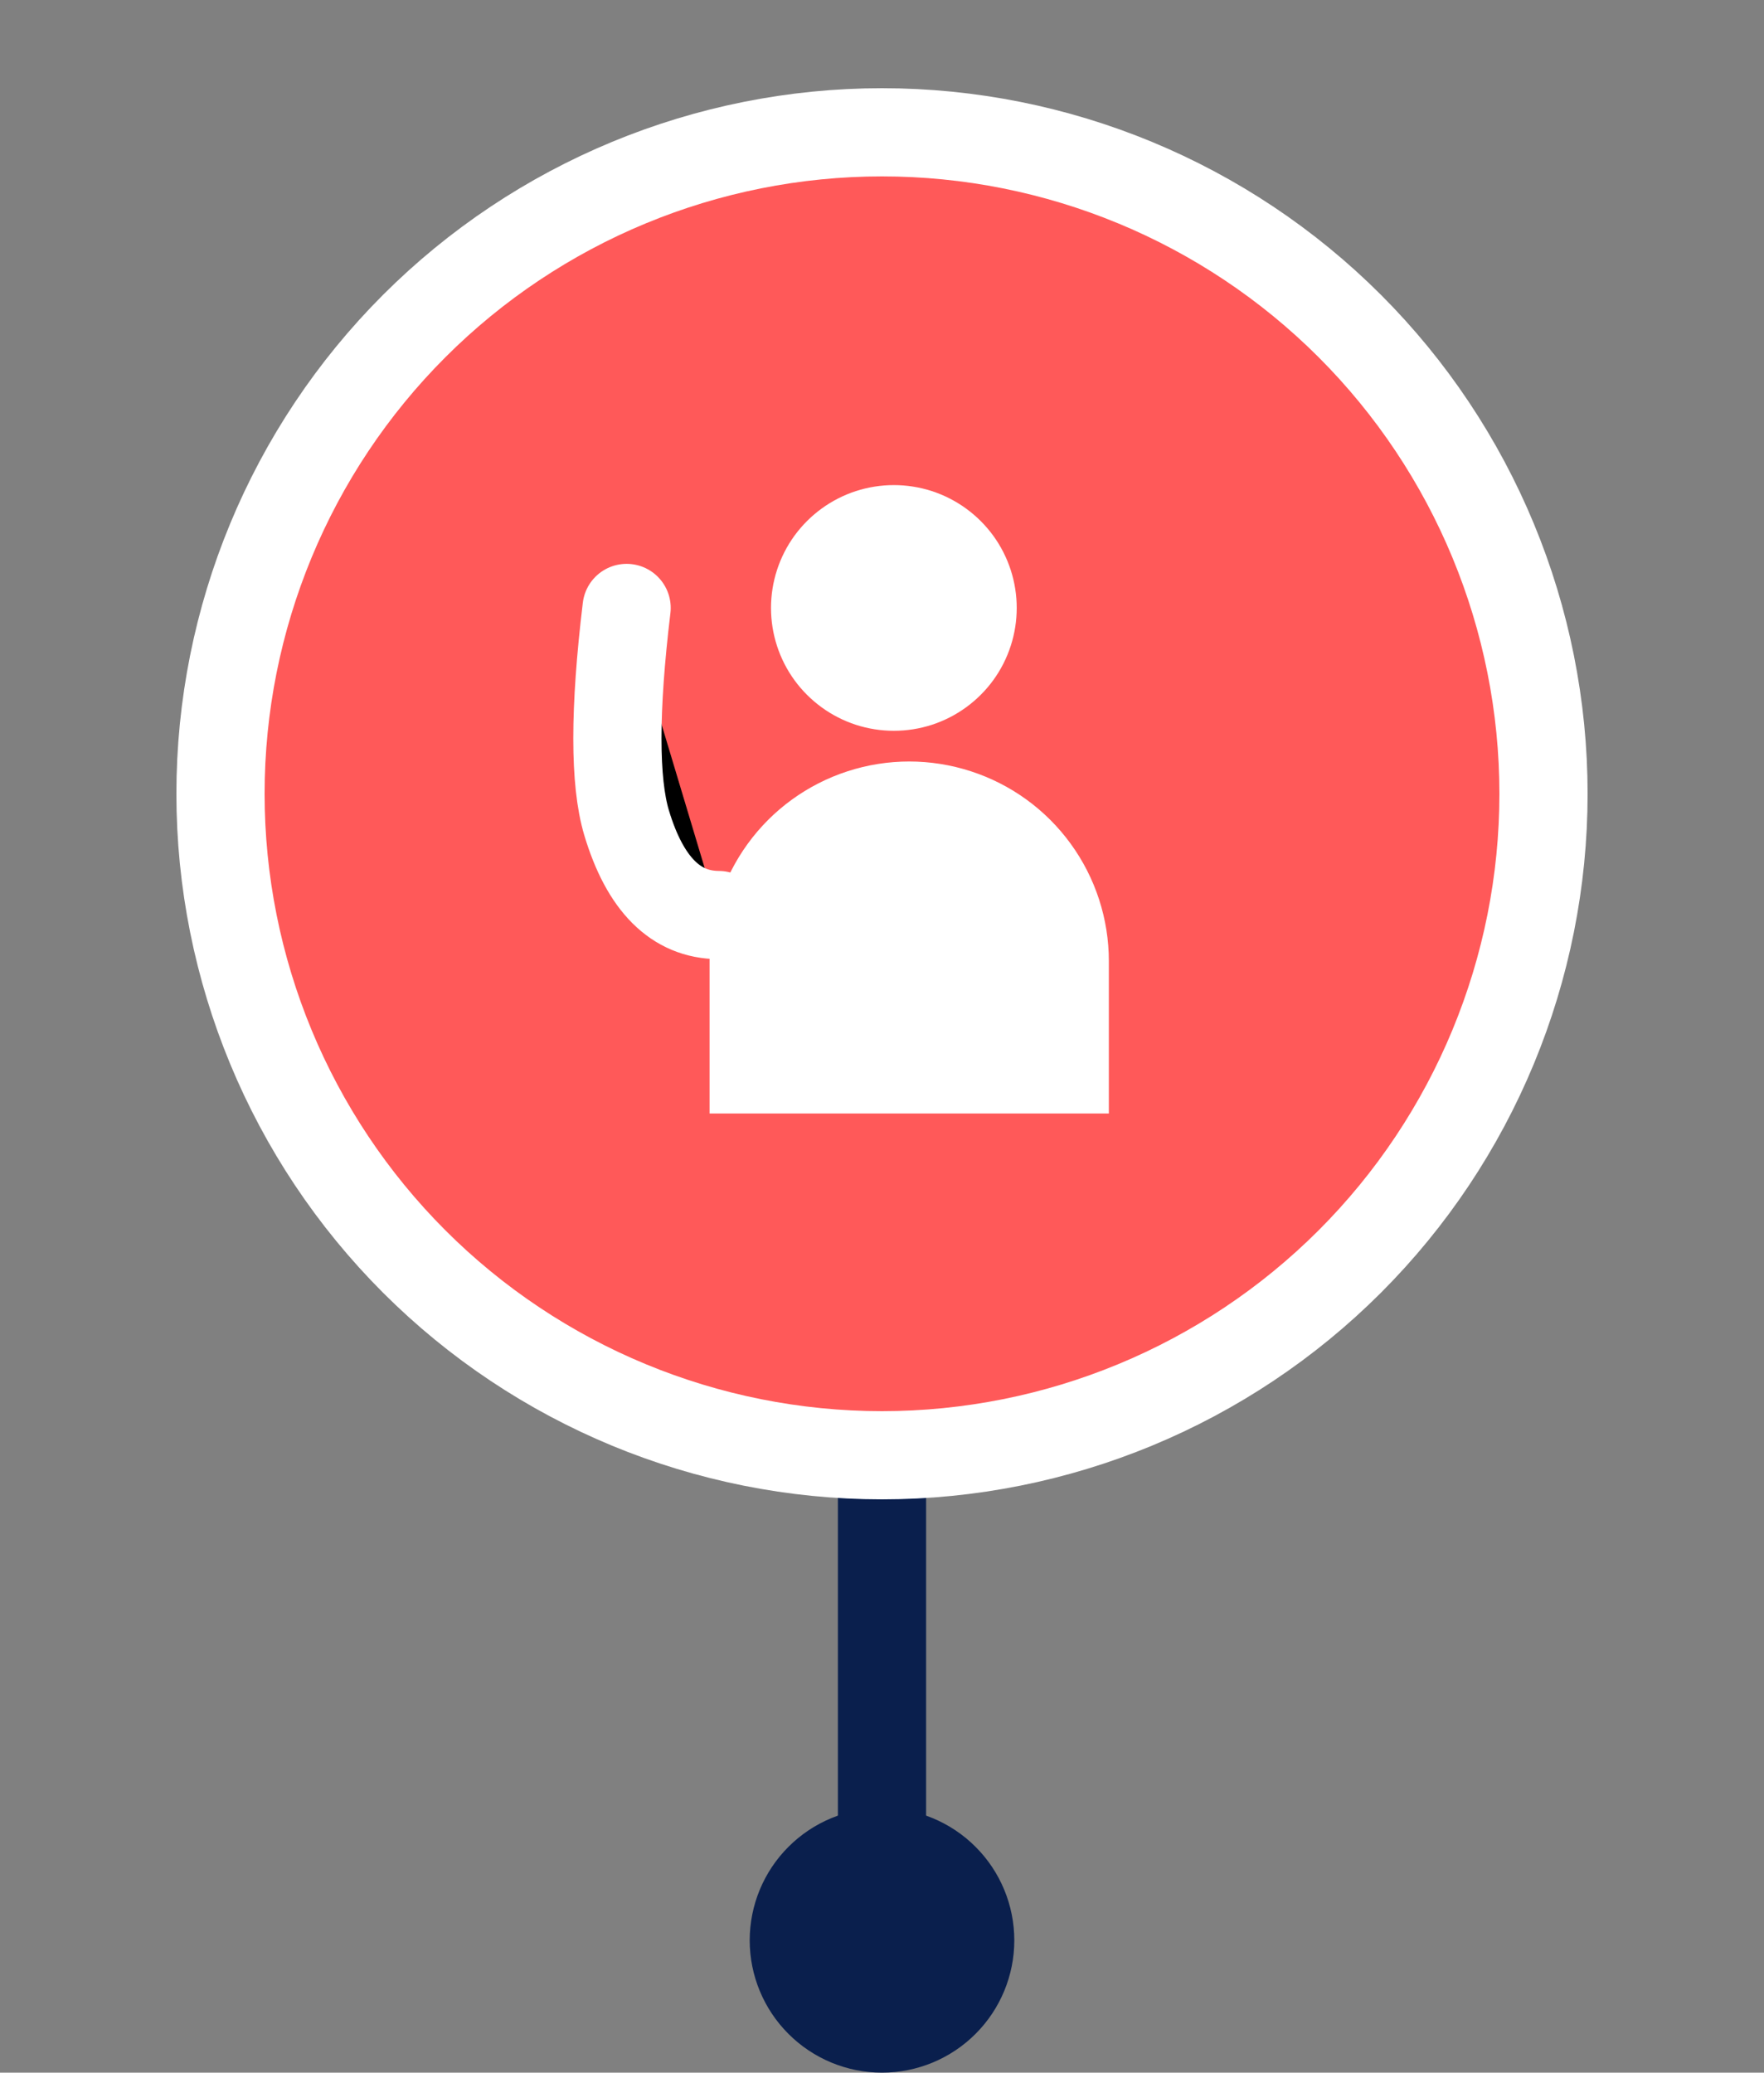 <svg
    xmlns="http://www.w3.org/2000/svg"
    viewBox="0 0 40 47"
    id="vector">
    <rect x="0" y="0" width="40" height="47" fill="#808080" stroke="none"/>
    <path
        id="path_1"
        d="M 20 21 L 20 21 C 20.265 21 20.52 21.105 20.707 21.293 C 20.895 21.48 21 21.735 21 22 L 21 43 C 21 43.265 20.895 43.52 20.707 43.707 C 20.52 43.895 20.265 44 20 44 L 20 44 C 19.735 44 19.48 43.895 19.293 43.707 C 19.105 43.52 19 43.265 19 43 L 19 22 C 19 21.735 19.105 21.48 19.293 21.293 C 19.48 21.105 19.735 21 20 21 Z"
        fill="#0a1f4d"
        fill-rule="evenodd"/>
    <path
        id="path_2"
        d="M 20 44 M 17 44 C 17 43.205 17.316 42.441 17.879 41.879 C 18.441 41.316 19.205 41 20 41 C 20.795 41 21.559 41.316 22.121 41.879 C 22.684 42.441 23 43.205 23 44 C 23 44.795 22.684 45.559 22.121 46.121 C 21.559 46.684 20.795 47 20 47 C 19.205 47 18.441 46.684 17.879 46.121 C 17.316 45.559 17 44.795 17 44"
        fill="#0a1f4d"
        fill-rule="evenodd"/>
    <path
        id="path_3"
        d="M 20 18 M 5 18 C 5 14.023 6.581 10.205 9.393 7.393 C 12.205 4.581 16.023 3 20 3 C 23.977 3 27.795 4.581 30.607 7.393 C 33.419 10.205 35 14.023 35 18 C 35 21.977 33.419 25.795 30.607 28.607 C 27.795 31.419 23.977 33 20 33 C 16.023 33 12.205 31.419 9.393 28.607 C 6.581 25.795 5 21.977 5 18"
        fill="#000000"
        fill-rule="evenodd"/>
    <path
        id="path_4"
        d="M 20 18 M 5 18 C 5 14.023 6.581 10.205 9.393 7.393 C 12.205 4.581 16.023 3 20 3 C 23.977 3 27.795 4.581 30.607 7.393 C 33.419 10.205 35 14.023 35 18 C 35 21.977 33.419 25.795 30.607 28.607 C 27.795 31.419 23.977 33 20 33 C 16.023 33 12.205 31.419 9.393 28.607 C 6.581 25.795 5 21.977 5 18"
        fill="#ff5959"
        stroke="#ffffff"
        stroke-width="2"
        fill-rule="evenodd"/>
    <path
        id="path_5"
        d="M 20.269 13.786 M 17.483 13.786 C 17.483 13.198 17.669 12.624 18.015 12.148 C 18.361 11.673 18.849 11.318 19.408 11.136 C 19.968 10.955 20.57 10.955 21.13 11.136 C 21.689 11.318 22.177 11.673 22.523 12.148 C 22.869 12.624 23.055 13.198 23.055 13.786 C 23.055 14.374 22.869 14.948 22.523 15.424 C 22.177 15.899 21.689 16.254 21.13 16.436 C 20.57 16.617 19.968 16.617 19.408 16.436 C 18.849 16.254 18.361 15.899 18.015 15.424 C 17.669 14.948 17.483 14.374 17.483 13.786"
        fill="#ffffff"
        fill-rule="evenodd"/>
    <path
        id="path_6"
        d="M 25.144 25.25 L 16.09 25.25 L 16.09 21.795 C 16.09 20.839 16.393 19.907 16.955 19.134 C 17.516 18.361 18.309 17.785 19.218 17.49 C 20.127 17.194 21.107 17.194 22.016 17.49 C 22.925 17.785 23.718 18.361 24.279 19.134 C 24.841 19.907 25.144 20.839 25.144 21.795 L 25.144 25.25 Z"
        fill="#ffffff"
        fill-rule="evenodd"/>
    <path
        id="path_7"
        d="M 16.299 20.75 C 15.323 20.747 14.627 20.05 14.209 18.66 C 13.93 17.729 13.93 16.104 14.209 13.786"
        fill="#00000000"
        stroke="#ffffff"
        stroke-width="2"
        stroke-linecap="round"
        stroke-linejoin="round"
        fill-rule="evenodd"/>
</svg>
